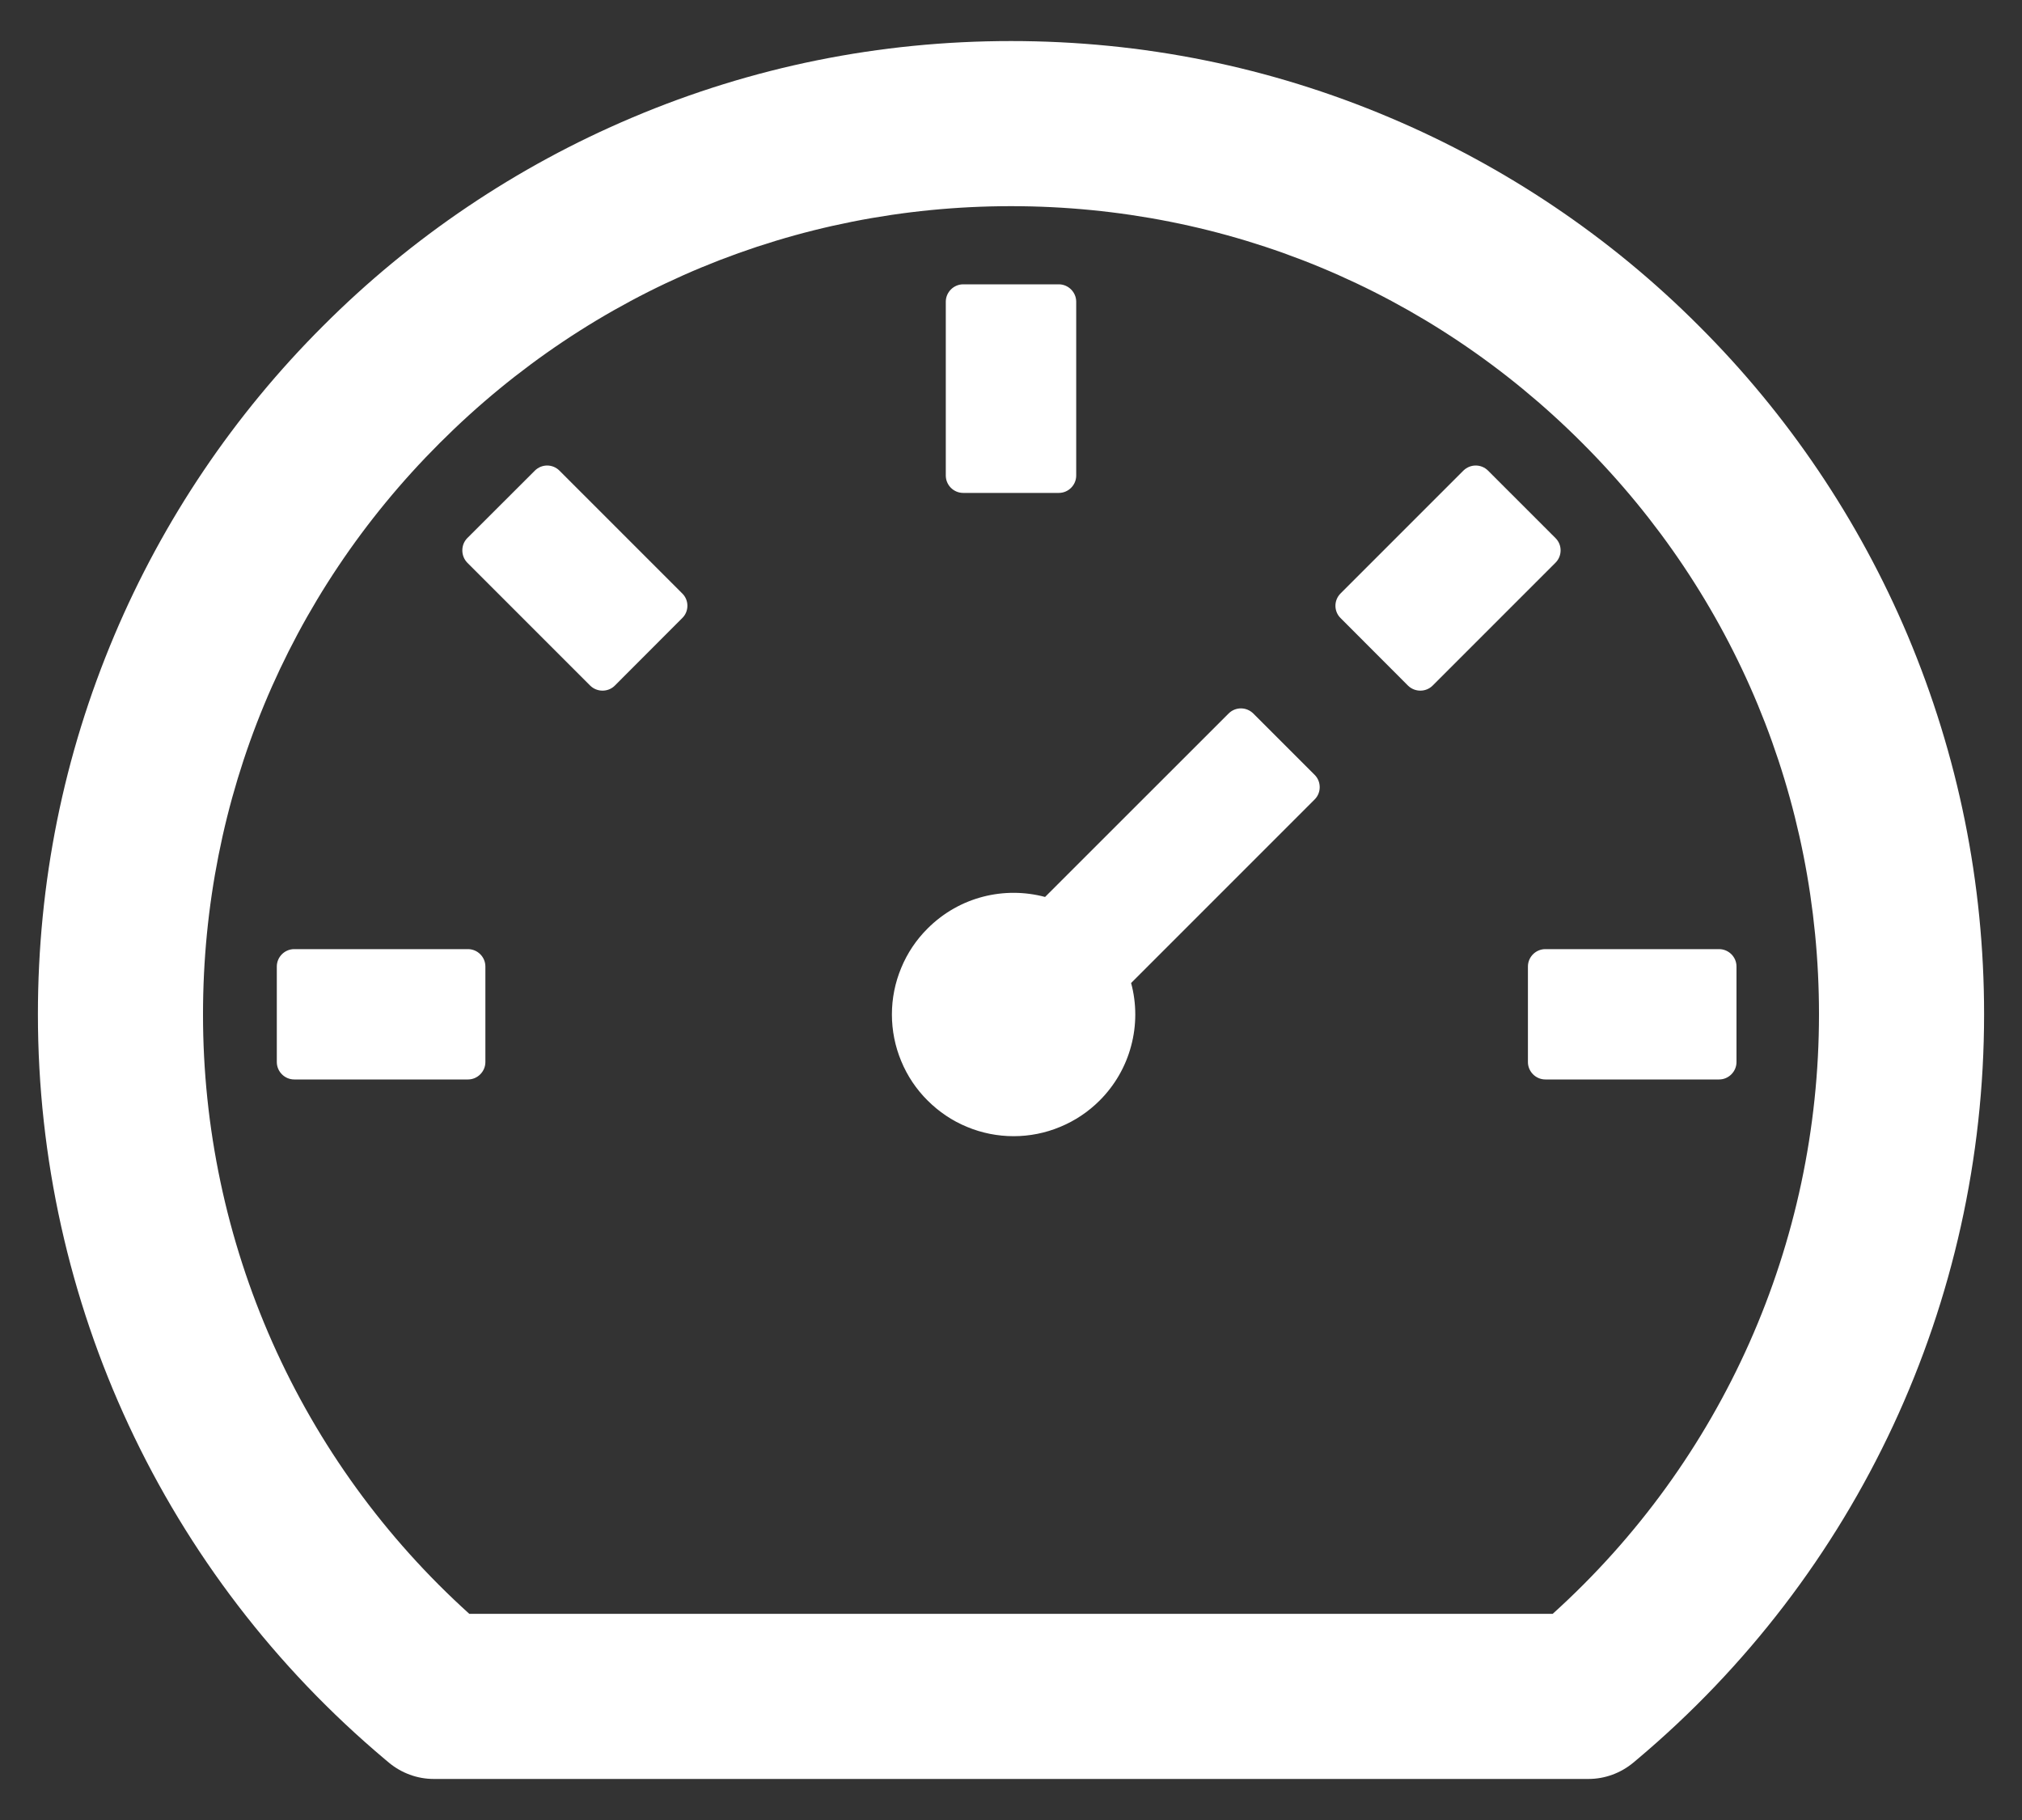 <svg width="20" height="18" viewBox="0 0 20 18" fill="none" xmlns="http://www.w3.org/2000/svg">
<rect x="0" y="0" width="20" height="18" fill="#333333" stroke="none"/>
<path d="M18.869 6.284C18.386 5.141 17.685 4.102 16.806 3.225C15.93 2.346 14.89 1.646 13.747 1.163C12.559 0.66 11.3 0.406 10 0.406C8.7 0.406 7.441 0.66 6.253 1.163C5.11 1.646 4.071 2.346 3.194 3.225C2.315 4.102 1.614 5.141 1.131 6.284C0.629 7.472 0.375 8.731 0.375 10.031C0.375 12.882 1.628 15.568 3.81 17.402L3.847 17.433C3.971 17.536 4.128 17.594 4.289 17.594H15.713C15.874 17.594 16.031 17.536 16.155 17.433L16.192 17.402C18.372 15.568 19.625 12.882 19.625 10.031C19.625 8.731 19.369 7.472 18.869 6.284ZM15.358 15.961H4.642C3.812 15.212 3.148 14.298 2.694 13.276C2.241 12.255 2.007 11.149 2.008 10.031C2.008 7.896 2.839 5.889 4.35 4.381C5.86 2.871 7.867 2.039 10 2.039C12.136 2.039 14.142 2.871 15.65 4.381C17.161 5.891 17.992 7.898 17.992 10.031C17.992 12.3 17.036 14.446 15.358 15.961ZM12.396 7.056C12.363 7.024 12.32 7.006 12.274 7.006C12.229 7.006 12.185 7.024 12.153 7.056L10.337 8.871C9.936 8.764 9.491 8.867 9.175 9.183C9.063 9.294 8.974 9.427 8.914 9.573C8.853 9.719 8.822 9.875 8.822 10.033C8.822 10.191 8.853 10.348 8.914 10.494C8.974 10.64 9.063 10.773 9.175 10.884C9.287 10.996 9.419 11.085 9.565 11.145C9.711 11.206 9.868 11.237 10.026 11.237C10.184 11.237 10.34 11.206 10.486 11.145C10.632 11.085 10.765 10.996 10.877 10.884C11.026 10.735 11.134 10.549 11.188 10.345C11.243 10.141 11.243 9.926 11.188 9.722L13.004 7.906C13.07 7.84 13.07 7.73 13.004 7.664L12.396 7.056ZM9.527 4.875H10.473C10.567 4.875 10.645 4.798 10.645 4.703V2.984C10.645 2.89 10.567 2.812 10.473 2.812H9.527C9.433 2.812 9.355 2.89 9.355 2.984V4.703C9.355 4.798 9.433 4.875 9.527 4.875ZM15.113 9.559V10.504C15.113 10.598 15.191 10.676 15.285 10.676H17.004C17.098 10.676 17.176 10.598 17.176 10.504V9.559C17.176 9.464 17.098 9.387 17.004 9.387H15.285C15.191 9.387 15.113 9.464 15.113 9.559ZM15.386 5.322L14.718 4.654C14.686 4.622 14.642 4.604 14.597 4.604C14.551 4.604 14.508 4.622 14.475 4.654L13.259 5.87C13.227 5.902 13.209 5.946 13.209 5.991C13.209 6.037 13.227 6.08 13.259 6.112L13.927 6.781C13.994 6.847 14.104 6.847 14.17 6.781L15.386 5.565C15.453 5.498 15.453 5.388 15.386 5.322ZM5.533 4.654C5.501 4.622 5.457 4.604 5.412 4.604C5.367 4.604 5.323 4.622 5.291 4.654L4.622 5.322C4.59 5.354 4.573 5.398 4.573 5.443C4.573 5.489 4.59 5.532 4.622 5.565L5.838 6.781C5.905 6.847 6.015 6.847 6.081 6.781L6.749 6.112C6.816 6.046 6.816 5.936 6.749 5.87L5.533 4.654ZM4.629 9.387H2.91C2.816 9.387 2.738 9.464 2.738 9.559V10.504C2.738 10.598 2.816 10.676 2.91 10.676H4.629C4.723 10.676 4.801 10.598 4.801 10.504V9.559C4.801 9.464 4.723 9.387 4.629 9.387Z" fill="white"/>
</svg>
